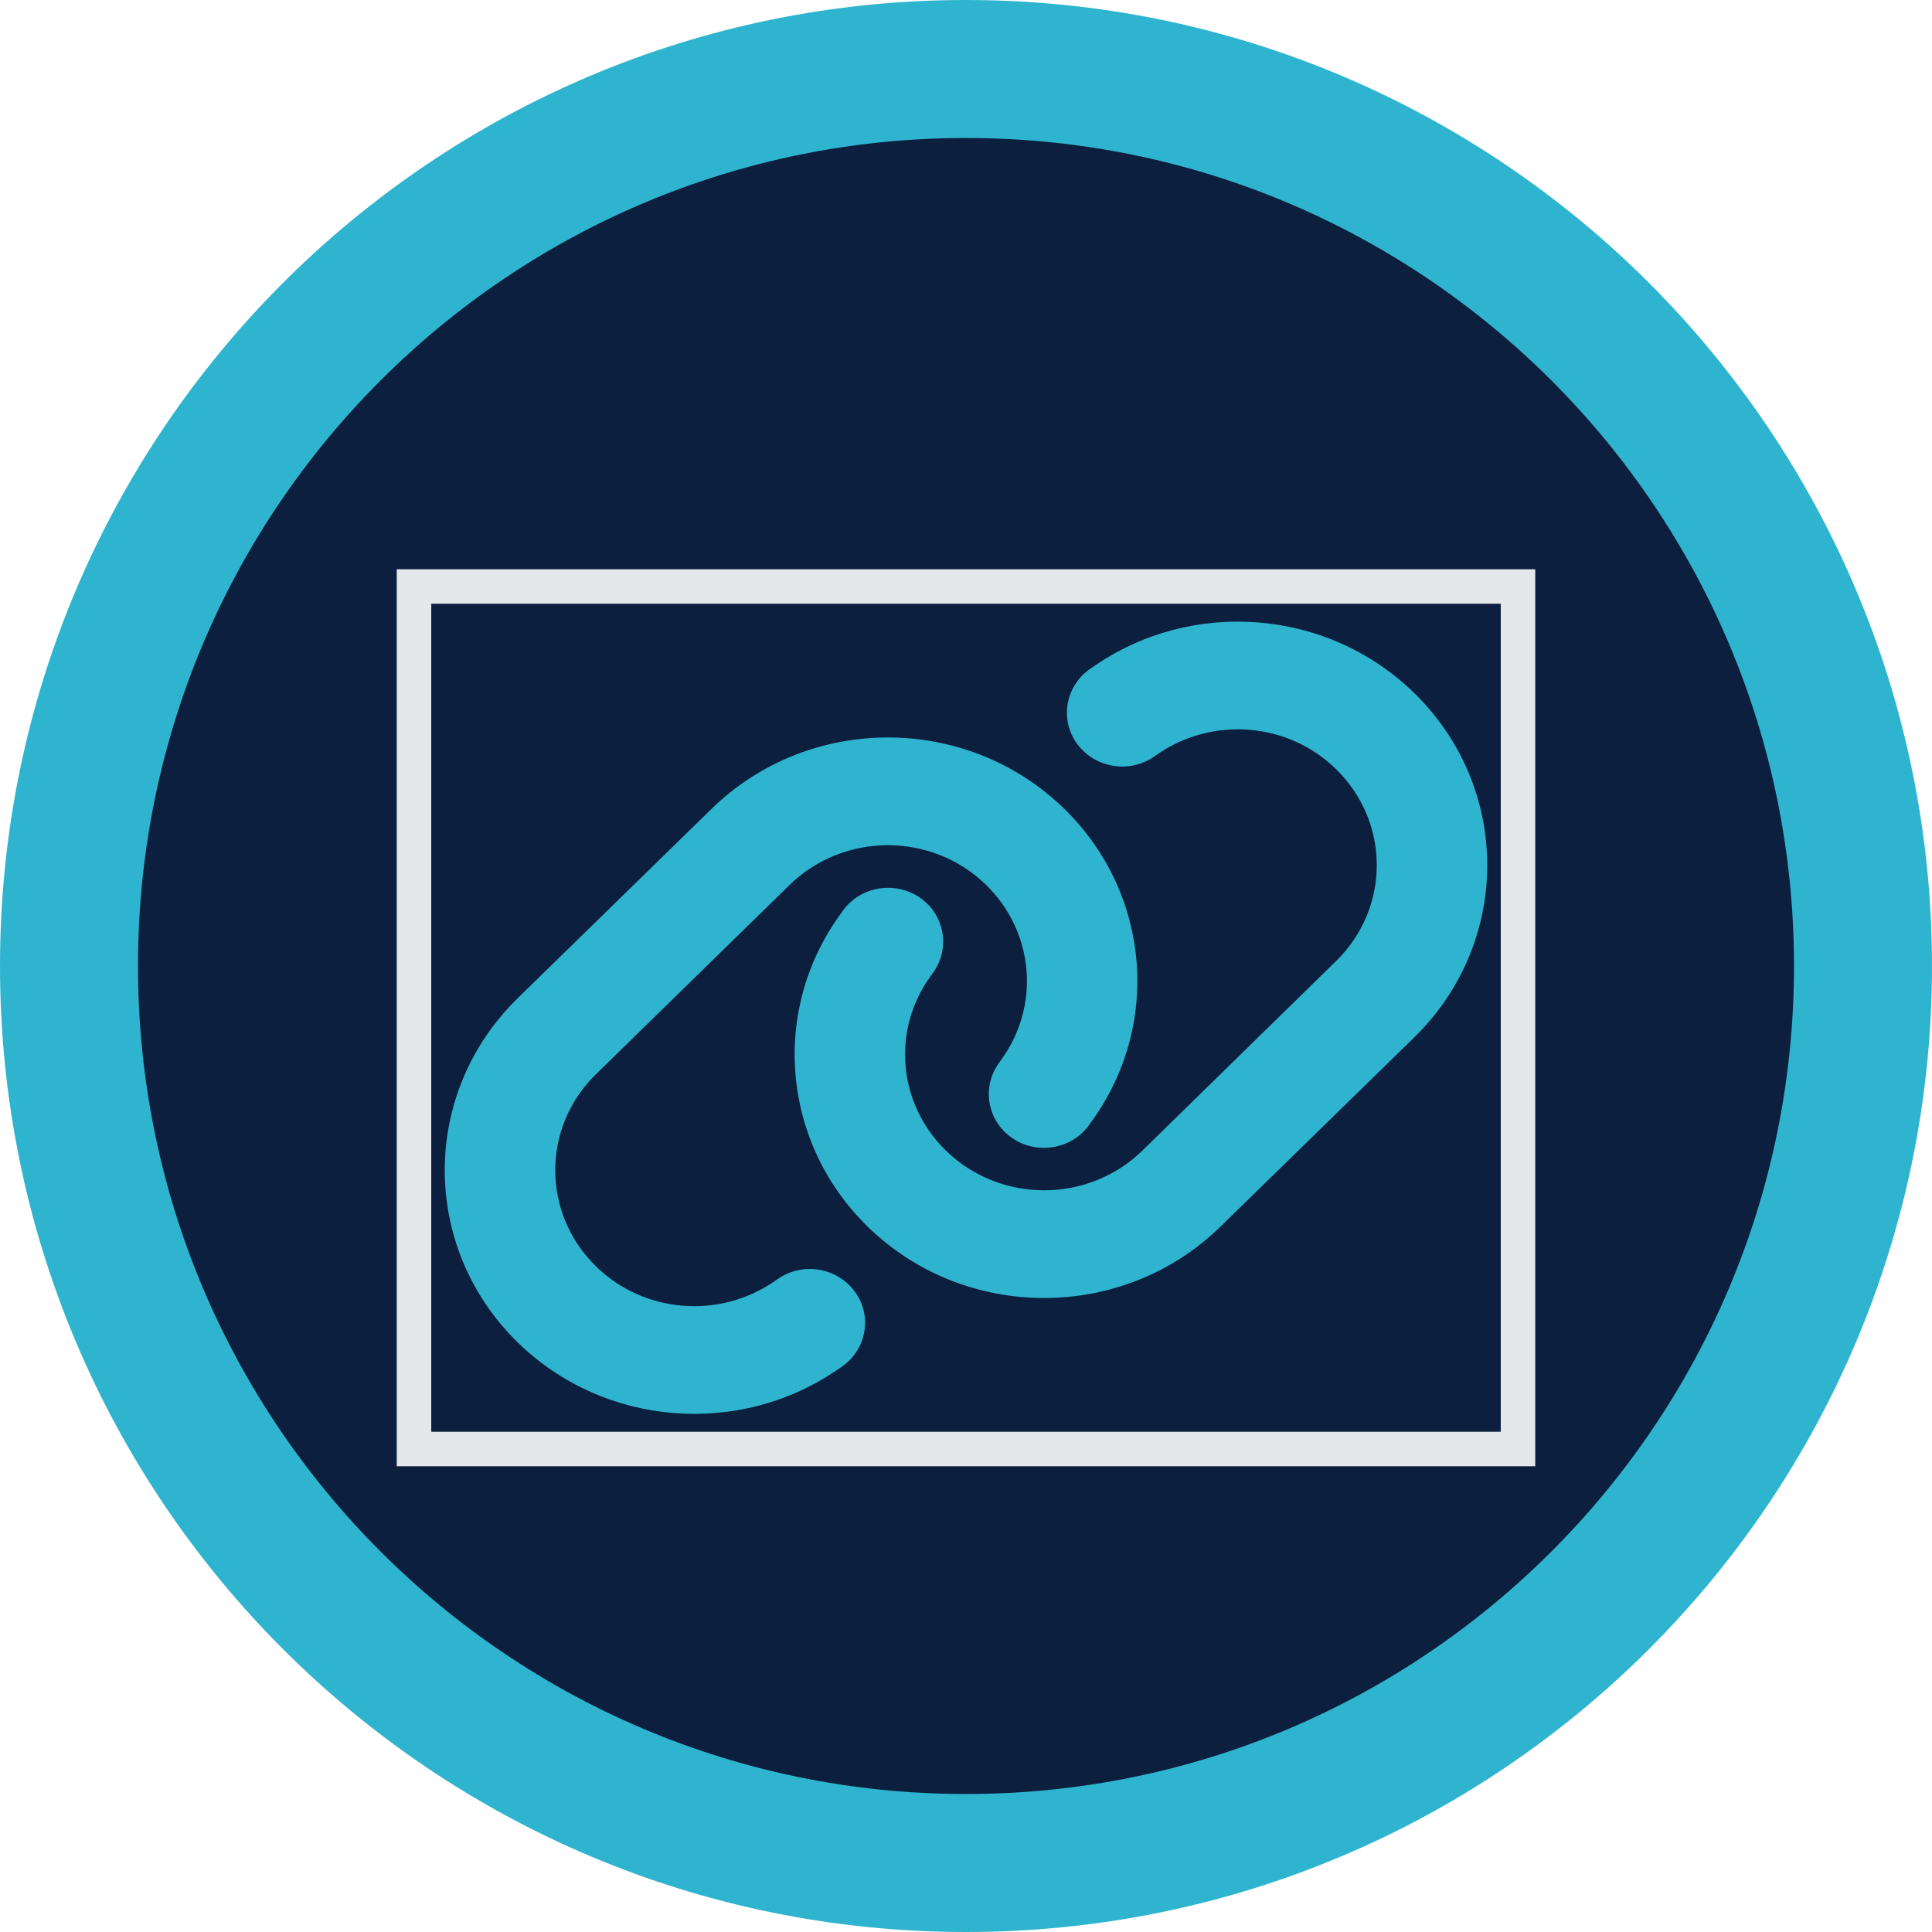 <svg width="56" height="56" viewBox="0 0 56 56" fill="none" xmlns="http://www.w3.org/2000/svg">
<path d="M28 2C42.359 2 54 13.641 54 28C54 42.359 42.359 54 28 54C13.641 54 2 42.359 2 28C2 13.641 13.641 2 28 2Z" fill="#0C1F3E"/>
<path d="M28 2C42.359 2 54 13.641 54 28C54 42.359 42.359 54 28 54C13.641 54 2 42.359 2 28C2 13.641 13.641 2 28 2Z" stroke="#2FB4CF" stroke-width="4"/>
<path d="M44 42H12V17H44V42Z" stroke="#E5E7EB"/>
<path d="M40.99 30.071C43.815 27.312 43.815 22.845 40.99 20.086C38.49 17.645 34.55 17.327 31.675 19.334L31.595 19.388C30.875 19.891 30.71 20.867 31.225 21.565C31.74 22.264 32.74 22.43 33.455 21.927L33.535 21.873C35.14 20.755 37.335 20.931 38.725 22.293C40.3 23.831 40.3 26.321 38.725 27.859L33.115 33.348C31.54 34.886 28.99 34.886 27.415 33.348C26.02 31.985 25.84 29.842 26.985 28.279L27.04 28.201C27.555 27.498 27.385 26.521 26.67 26.023C25.955 25.525 24.95 25.686 24.44 26.385L24.385 26.463C22.325 29.266 22.65 33.113 25.15 35.555C27.975 38.313 32.55 38.313 35.375 35.555L40.99 30.071ZM15.01 28.929C12.185 31.688 12.185 36.155 15.01 38.914C17.51 41.355 21.45 41.673 24.325 39.666L24.405 39.612C25.125 39.109 25.29 38.133 24.775 37.435C24.26 36.736 23.26 36.57 22.545 37.073L22.465 37.127C20.86 38.245 18.665 38.069 17.275 36.707C15.7 35.164 15.7 32.674 17.275 31.136L22.885 25.652C24.46 24.114 27.01 24.114 28.585 25.652C29.98 27.015 30.16 29.158 29.015 30.726L28.96 30.804C28.445 31.507 28.615 32.483 29.33 32.981C30.045 33.48 31.05 33.318 31.56 32.62L31.615 32.542C33.675 29.734 33.35 25.887 30.85 23.445C28.025 20.686 23.45 20.686 20.625 23.445L15.01 28.929Z" fill="#2FB4CF"/>
</svg>

